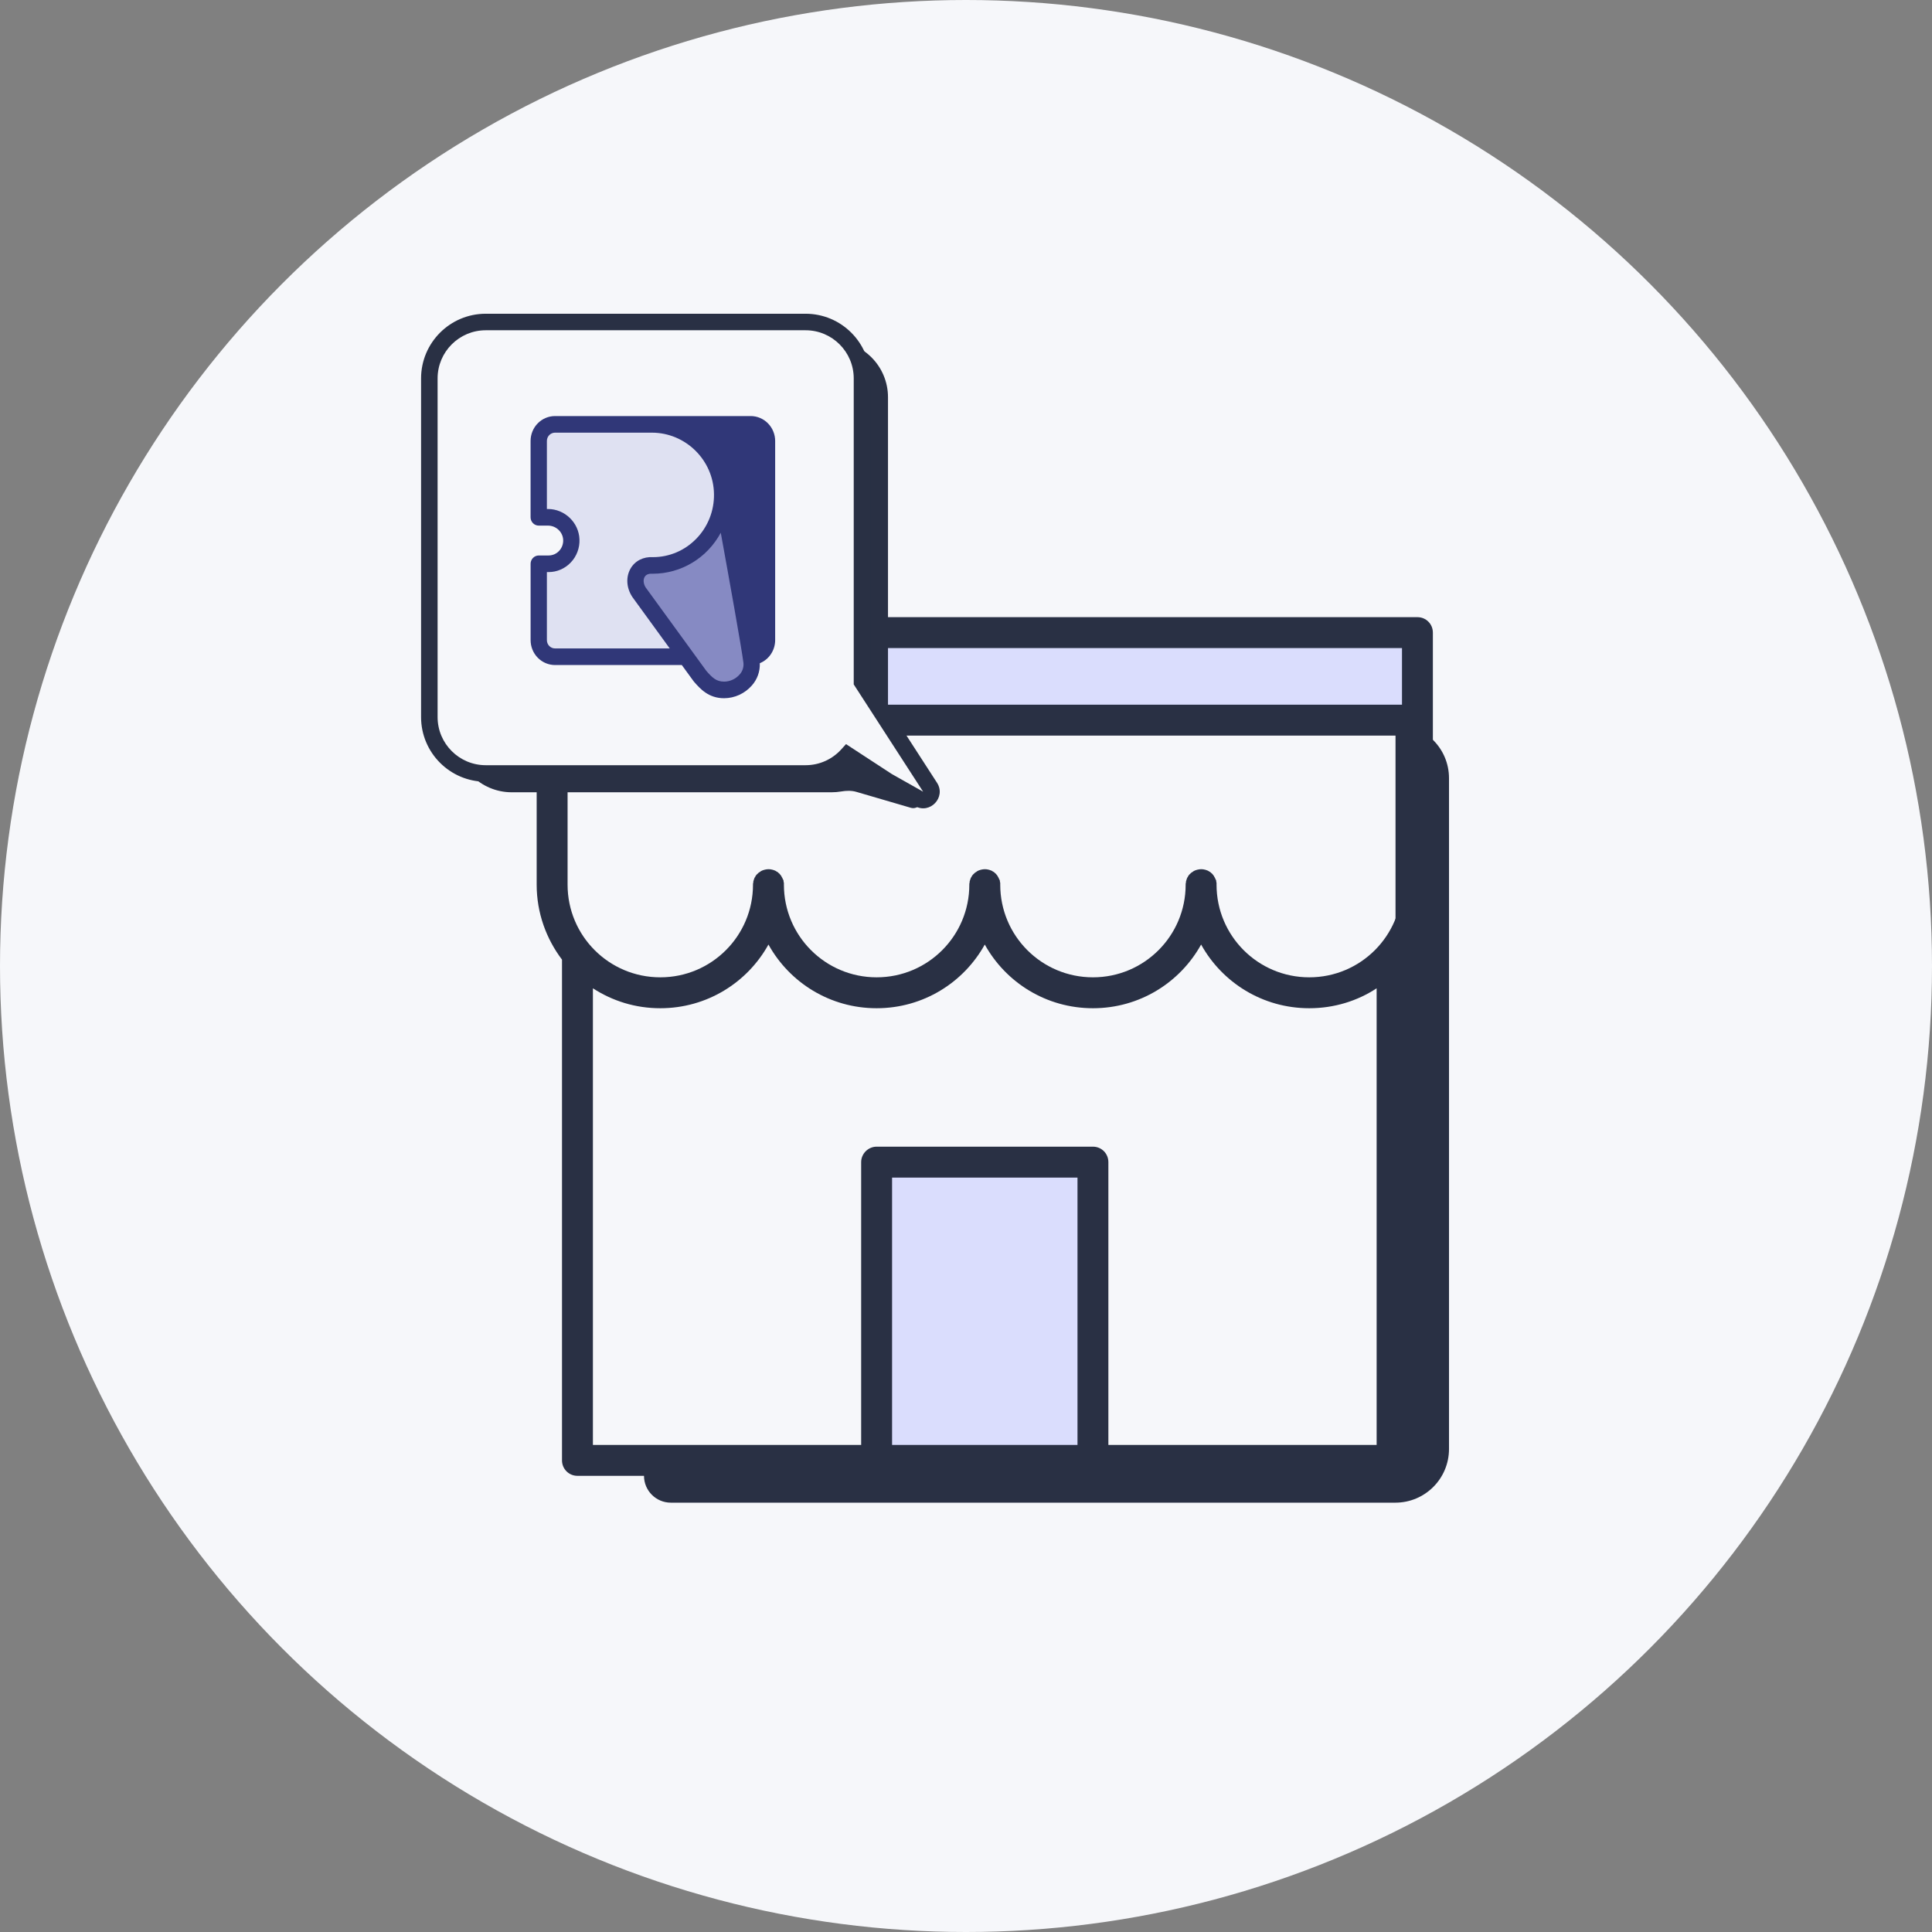<svg width="72" height="72" viewBox="0 0 72 72" fill="none" xmlns="http://www.w3.org/2000/svg">
<rect x="0" y="0" width="72" height="72" fill="#808080" stroke="none"/>
<g clip-path="url(#clip0_1979_18753)">
<circle cx="36" cy="36" r="36" fill="#F6F7FA"/>
<path d="M52 27C53.105 27 54 27.895 54 29V53C54 54.105 53.105 55 52 55V27Z" fill="#293044"/>
<path d="M24 53H54V54C54 55.105 53.105 56 52 56H25C24.448 56 24 55.552 24 55V53Z" fill="#293044"/>
<rect x="22" y="27" width="30" height="27" fill="#F6F7FA"/>
<rect x="27.031" y="23.879" width="25.489" height="2.637" fill="#DADDFD"/>
<rect x="33.184" y="43.215" width="7.91" height="11.426" fill="#DADDFD"/>
<path fill-rule="evenodd" clip-rule="evenodd" d="M20 23.576V32.969C20 34.018 20.357 34.987 20.944 35.762V35.763V54.424C20.944 54.742 21.198 55 21.52 55H51.879C52.202 55 52.455 54.742 52.455 54.424V35.763V35.762C53.054 34.987 53.399 34.018 53.399 32.969V23.576C53.399 23.257 53.146 23 52.824 23H20.576C20.265 23 20 23.257 20 23.576ZM44.762 35.2C43.978 36.615 42.47 37.574 40.731 37.574C38.992 37.574 37.483 36.615 36.7 35.2C35.916 36.615 34.408 37.574 32.669 37.574C30.93 37.574 29.421 36.615 28.638 35.2C27.855 36.615 26.346 37.574 24.607 37.574C23.674 37.574 22.822 37.301 22.096 36.831C22.096 40.711 22.096 53.848 22.096 53.848H32.093V43.309C32.093 42.991 32.358 42.733 32.669 42.733H40.731C41.053 42.733 41.306 42.991 41.306 43.309V53.848H51.303V36.831C50.589 37.301 49.725 37.574 48.792 37.574C47.053 37.574 45.545 36.615 44.762 35.2ZM33.245 53.848H40.155V43.885H33.245V53.848ZM52.248 27.413H21.152V32.969C21.152 34.876 22.695 36.422 24.607 36.422C26.519 36.422 28.062 34.876 28.062 32.969V32.93L28.073 32.894V32.855L28.085 32.815L28.096 32.778L28.108 32.745L28.119 32.712L28.142 32.682L28.154 32.652L28.177 32.621L28.2 32.591L28.235 32.561L28.258 32.535L28.292 32.511L28.327 32.489L28.35 32.47L28.384 32.452L28.419 32.436L28.465 32.421L28.5 32.411L28.534 32.404L28.569 32.398L28.603 32.394L28.638 32.393L28.684 32.394L28.718 32.398L28.753 32.405L28.799 32.415L28.834 32.427L28.868 32.439L28.903 32.454L28.926 32.47L28.96 32.489L28.995 32.512L29.018 32.536L29.052 32.564L29.075 32.593L29.099 32.623L29.121 32.654L29.133 32.684L29.156 32.717L29.168 32.753L29.191 32.791L29.202 32.829V32.863L29.214 32.899V32.936V32.969C29.214 34.876 30.757 36.422 32.669 36.422C34.581 36.422 36.124 34.876 36.124 32.969V32.93L36.135 32.894V32.855L36.147 32.815L36.158 32.778L36.17 32.745L36.181 32.712L36.204 32.682L36.216 32.652L36.239 32.621L36.262 32.591L36.297 32.561L36.319 32.535L36.354 32.511L36.389 32.489L36.412 32.47L36.446 32.452L36.481 32.436L36.527 32.421L36.562 32.411L36.596 32.404L36.63 32.398L36.665 32.394L36.7 32.393L36.746 32.394L36.78 32.398L36.815 32.405L36.861 32.415L36.895 32.427L36.93 32.439L36.965 32.454L36.988 32.47L37.022 32.489L37.057 32.512L37.08 32.536L37.114 32.564L37.137 32.593L37.16 32.623L37.183 32.654L37.195 32.684L37.218 32.717L37.229 32.753L37.252 32.791L37.264 32.829V32.863L37.276 32.899V32.936V32.969C37.276 34.876 38.819 36.422 40.731 36.422C42.642 36.422 44.186 34.876 44.186 32.969V32.93L44.197 32.894V32.855L44.209 32.815L44.22 32.778L44.232 32.745L44.243 32.712L44.266 32.682L44.278 32.652L44.301 32.621L44.324 32.591L44.358 32.561L44.381 32.535L44.416 32.511L44.451 32.489L44.474 32.47L44.508 32.452L44.543 32.436L44.589 32.421L44.623 32.411L44.658 32.404L44.692 32.398L44.727 32.394L44.762 32.393L44.808 32.394L44.842 32.398L44.877 32.405L44.923 32.415L44.957 32.427L44.992 32.439L45.026 32.454L45.05 32.47L45.084 32.489L45.118 32.512L45.142 32.536L45.176 32.564L45.199 32.593L45.222 32.623L45.245 32.654L45.257 32.684L45.28 32.717L45.291 32.753L45.314 32.791L45.326 32.829V32.863L45.337 32.899V32.936V32.969C45.337 34.876 46.881 36.422 48.792 36.422C50.704 36.422 52.248 34.876 52.248 32.969V27.413ZM52.248 26.262V24.152H21.152V26.262H52.248Z" fill="#293044"/>
<path fill-rule="evenodd" clip-rule="evenodd" d="M19.072 12.701C17.91 12.701 16.969 13.643 16.969 14.804V27.423C16.969 28.584 17.91 29.526 19.072 29.526H30.989C31.11 29.526 31.227 29.516 31.341 29.497C31.531 29.465 31.727 29.456 31.912 29.51L33.943 30.104C34.243 30.191 34.468 29.828 34.255 29.599L33.362 28.636C33.109 28.364 33.054 27.971 33.085 27.601C33.09 27.542 33.093 27.483 33.093 27.423V14.804C33.093 13.643 32.151 12.701 30.989 12.701H19.072Z" fill="#293044"/>
<path fill-rule="evenodd" clip-rule="evenodd" d="M18.103 12C16.942 12 16 12.942 16 14.103V26.722C16 27.883 16.942 28.825 18.103 28.825H30.021C30.639 28.825 31.196 28.558 31.58 28.133L33.071 29.106L34.251 29.772C34.531 29.931 34.835 29.607 34.661 29.337L32.124 25.416V14.103C32.124 12.942 31.182 12 30.021 12H18.103Z" fill="#F6F7FA"/>
<path d="M31.58 28.133L31.749 27.875L31.529 27.731L31.352 27.926L31.58 28.133ZM33.071 29.106L32.903 29.364L32.911 29.369L32.92 29.374L33.071 29.106ZM34.251 29.772L34.099 30.04H34.099L34.251 29.772ZM34.661 29.337L34.919 29.17L34.661 29.337ZM32.124 25.416H31.816V25.506L31.866 25.583L32.124 25.416ZM16.308 14.103C16.308 13.112 17.112 12.308 18.103 12.308V11.692C16.772 11.692 15.692 12.772 15.692 14.103H16.308ZM16.308 26.722V14.103H15.692V26.722H16.308ZM18.103 28.517C17.112 28.517 16.308 27.713 16.308 26.722H15.692C15.692 28.053 16.772 29.133 18.103 29.133V28.517ZM30.021 28.517H18.103V29.133H30.021V28.517ZM31.352 27.926C31.023 28.29 30.549 28.517 30.021 28.517V29.133C30.73 29.133 31.368 28.826 31.809 28.339L31.352 27.926ZM33.239 28.848L31.749 27.875L31.412 28.39L32.903 29.364L33.239 28.848ZM34.402 29.504L33.222 28.838L32.92 29.374L34.099 30.04L34.402 29.504ZM34.402 29.504V29.504L34.099 30.04C34.66 30.357 35.268 29.71 34.919 29.17L34.402 29.504ZM31.866 25.583L34.402 29.504L34.919 29.17L32.382 25.248L31.866 25.583ZM31.816 14.103V25.416H32.432V14.103H31.816ZM30.021 12.308C31.012 12.308 31.816 13.112 31.816 14.103H32.432C32.432 12.772 31.352 11.692 30.021 11.692V12.308ZM18.103 12.308H30.021V11.692H18.103V12.308Z" fill="#293044"/>
<g clip-path="url(#clip1_1979_18753)">
<path d="M27.976 15.505H20.685C20.443 15.505 20.211 15.603 20.04 15.777C19.869 15.951 19.773 16.187 19.773 16.433V19.279C19.773 19.36 19.805 19.439 19.862 19.497C19.919 19.555 19.997 19.588 20.077 19.588H20.422C20.725 19.588 20.978 19.828 20.988 20.124C20.991 20.199 20.979 20.273 20.953 20.343C20.927 20.413 20.887 20.477 20.836 20.531C20.785 20.585 20.724 20.628 20.657 20.657C20.589 20.686 20.516 20.701 20.442 20.701H20.078C19.997 20.701 19.92 20.734 19.863 20.792C19.806 20.85 19.774 20.928 19.774 21.01V23.856C19.774 24.102 19.87 24.338 20.041 24.512C20.212 24.686 20.444 24.784 20.686 24.784H25.409L25.842 25.379C25.848 25.387 25.854 25.394 25.86 25.401L25.865 25.408C26.093 25.667 26.401 26.021 26.986 26.021C27.181 26.02 27.373 25.977 27.551 25.896C27.729 25.814 27.888 25.696 28.018 25.548C28.221 25.322 28.328 25.023 28.316 24.716C28.485 24.647 28.63 24.529 28.731 24.375C28.833 24.222 28.888 24.041 28.888 23.856V16.433C28.888 16.311 28.864 16.19 28.818 16.078C28.772 15.965 28.705 15.863 28.62 15.777C28.536 15.691 28.435 15.622 28.325 15.576C28.214 15.529 28.095 15.505 27.976 15.505Z" fill="#303778"/>
<path d="M26.322 25C26.54 25.249 26.689 25.402 26.985 25.402C27.093 25.402 27.201 25.378 27.3 25.332C27.4 25.287 27.489 25.221 27.562 25.138C27.615 25.081 27.655 25.013 27.68 24.938C27.705 24.863 27.714 24.784 27.706 24.705C27.639 24.16 27.162 21.51 26.861 19.854C26.612 20.316 26.246 20.702 25.801 20.97C25.355 21.239 24.848 21.381 24.33 21.381C24.323 21.382 24.316 21.382 24.31 21.381C24.214 21.375 24.086 21.391 24.023 21.502C23.963 21.606 23.978 21.758 24.061 21.891L26.322 25Z" fill="#868AC3"/>
<path d="M20.381 21.32V23.856C20.381 23.938 20.413 24.017 20.47 24.075C20.527 24.133 20.604 24.165 20.685 24.165H24.959L23.568 22.251L23.559 22.237C23.343 21.904 23.319 21.503 23.498 21.19C23.663 20.901 23.977 20.741 24.339 20.763C24.64 20.763 24.937 20.701 25.214 20.583C25.491 20.465 25.741 20.291 25.952 20.073C26.165 19.855 26.332 19.595 26.445 19.31C26.558 19.025 26.613 18.72 26.608 18.412C26.592 17.151 25.553 16.124 24.292 16.124H20.685C20.604 16.124 20.527 16.156 20.47 16.214C20.413 16.272 20.381 16.351 20.381 16.433V18.969H20.422C21.047 18.969 21.574 19.477 21.595 20.102C21.601 20.26 21.576 20.417 21.52 20.565C21.465 20.712 21.381 20.847 21.273 20.96C21.165 21.075 21.036 21.165 20.893 21.227C20.75 21.289 20.597 21.32 20.442 21.32H20.381Z" fill="#DFE1F2"/>
</g>
</g>
<defs>
<clipPath id="clip0_1979_18753">
<rect width="72" height="72" fill="white"/>
</clipPath>
<clipPath id="clip1_1979_18753">
<rect width="9.114" height="10.516" fill="white" transform="translate(19.773 15.505)"/>
</clipPath>
</defs>
</svg>
